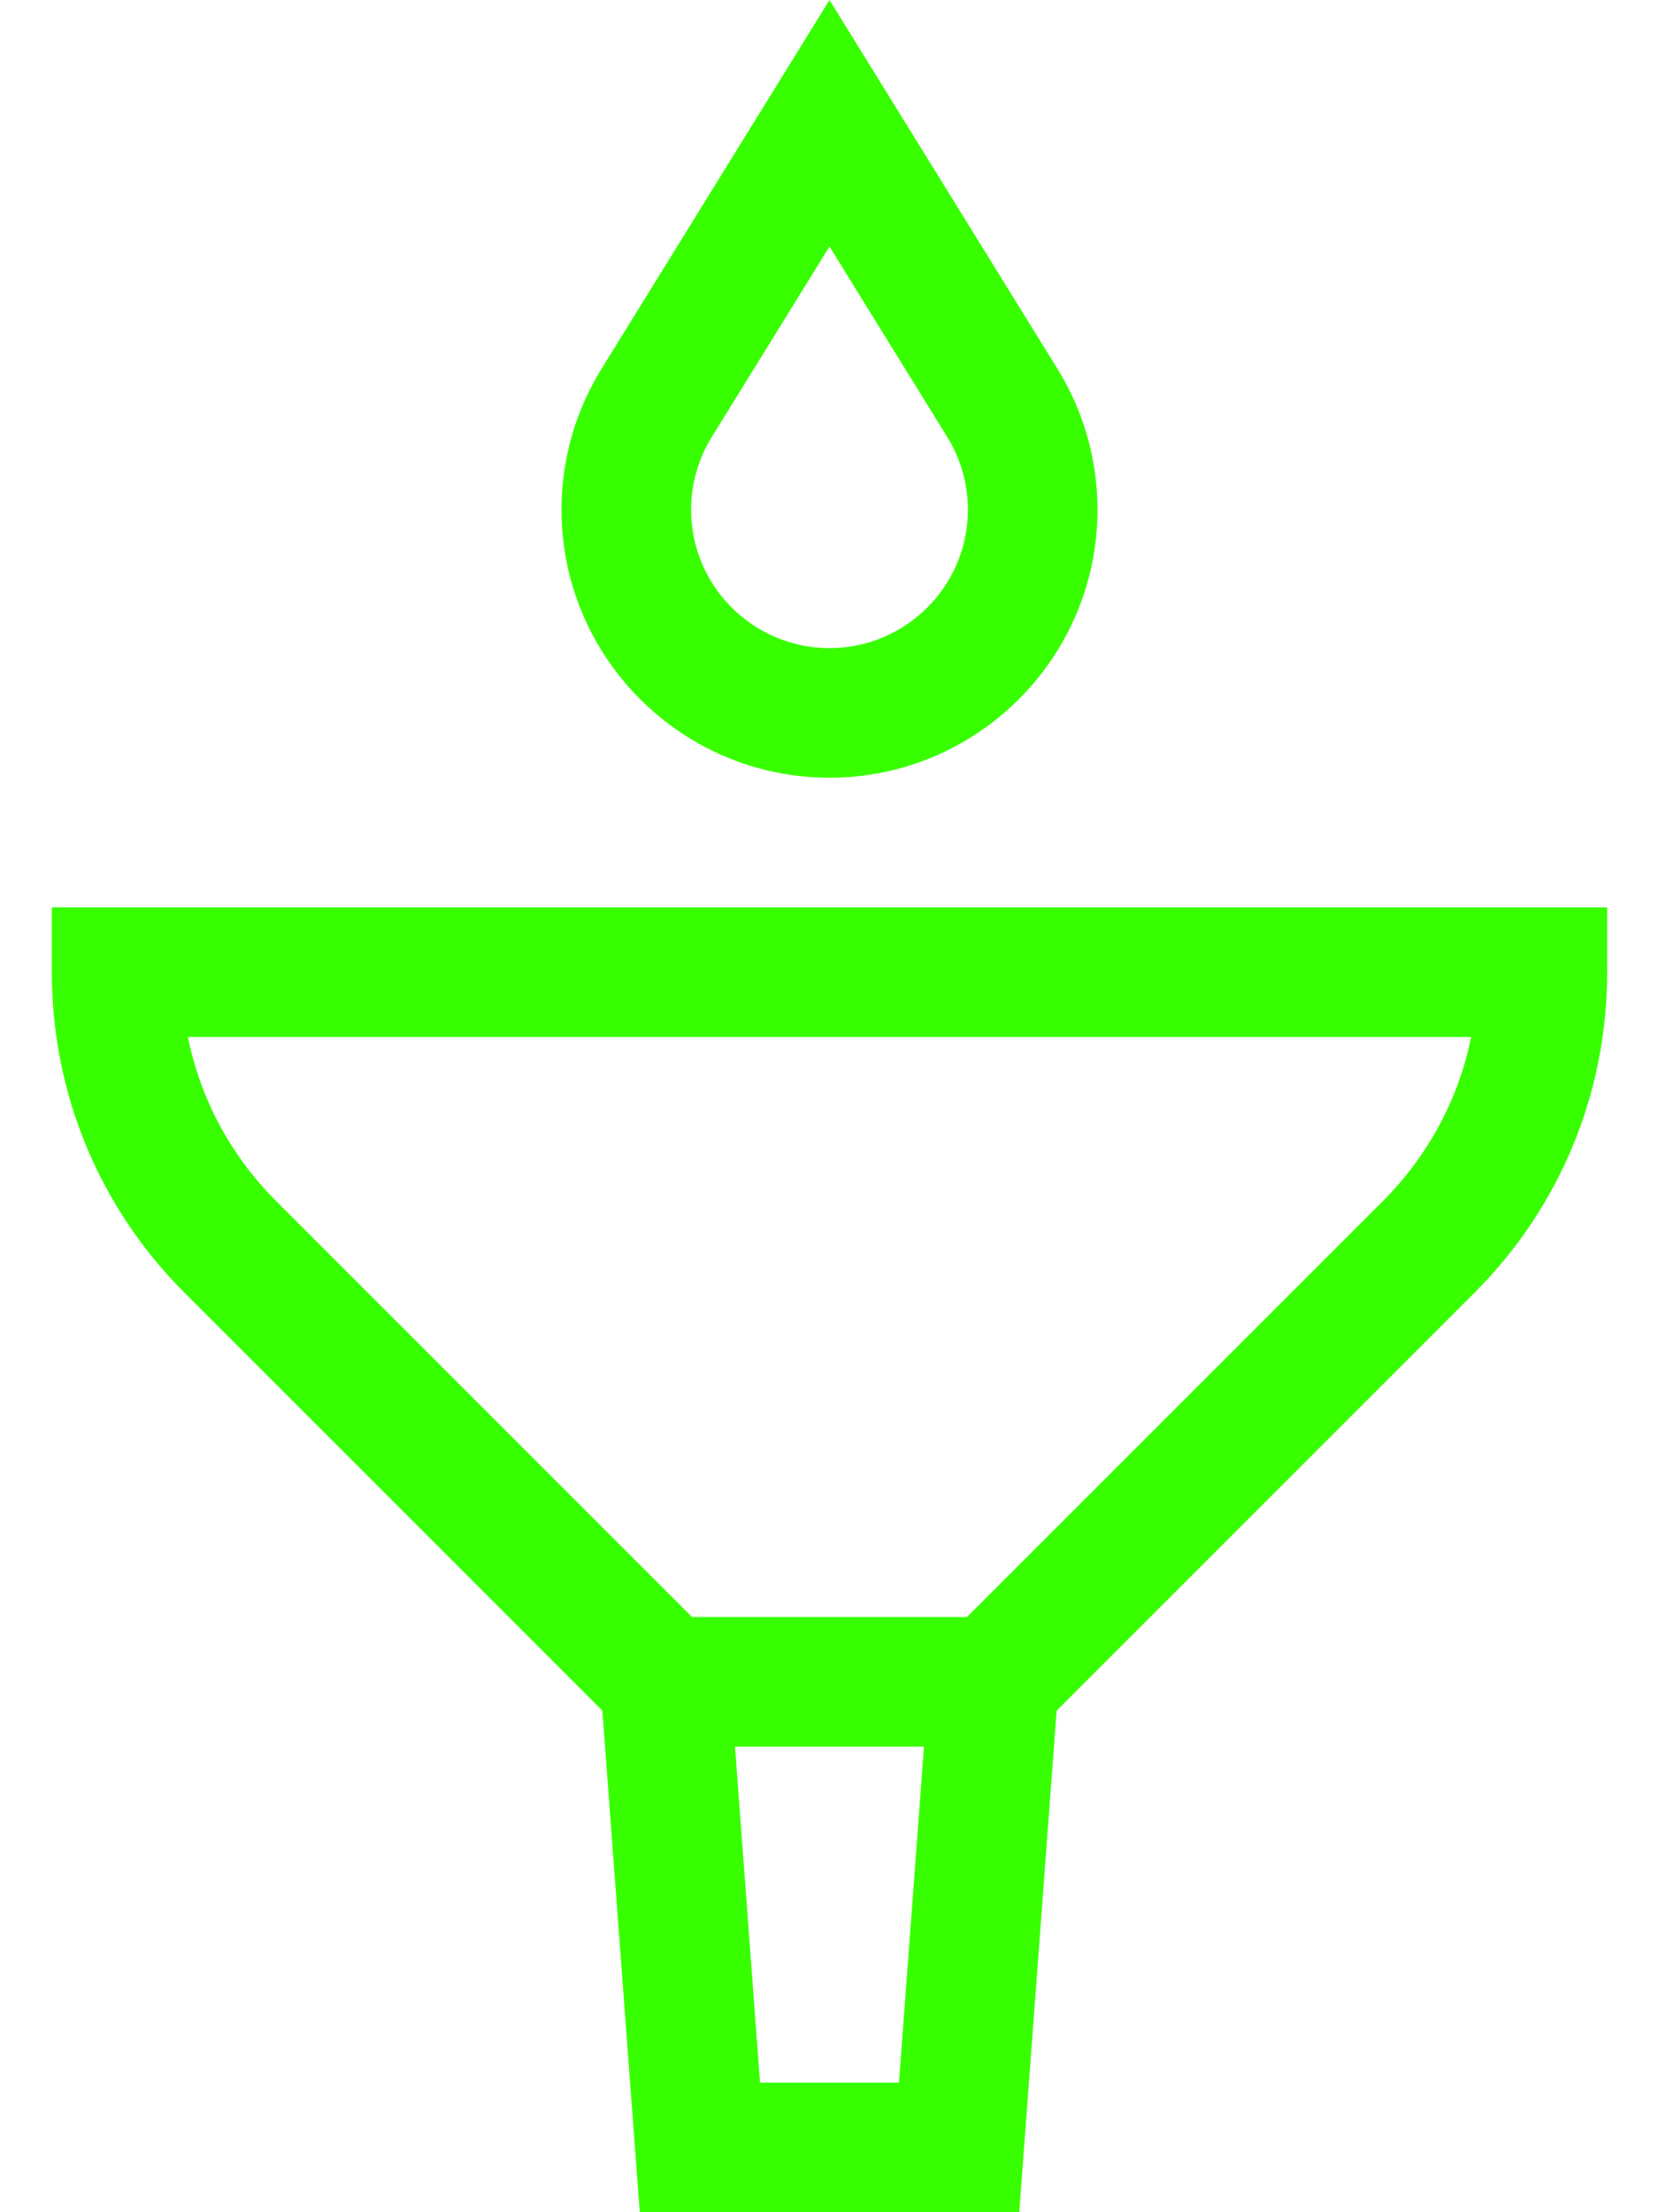 <svg width="24" height="32" viewBox="0 0 24 32" fill="none" xmlns="http://www.w3.org/2000/svg">
<path d="M0.75 13.125V14.062C0.75 15.815 1.433 17.463 2.672 18.703L8.714 24.745L9.255 32H14.745L15.286 24.745L21.328 18.703C22.567 17.463 23.25 15.815 23.25 14.062V13.125H0.75ZM10.995 30.125L10.633 25.265H13.367L13.005 30.125H10.995ZM20.002 17.377L13.989 23.39H10.011L3.998 17.377C3.338 16.717 2.899 15.895 2.718 15H21.282C21.101 15.895 20.662 16.717 20.002 17.377Z" fill="#38FF00"/>
<path d="M12 11.25C14.138 11.25 15.877 9.511 15.877 7.373C15.877 6.649 15.676 5.943 15.295 5.33L12 0L8.706 5.328C8.324 5.942 8.123 6.649 8.123 7.373C8.123 9.511 9.862 11.25 12 11.25ZM10.3 6.316L12 3.566L13.7 6.316C13.898 6.635 14.002 6.999 14.002 7.373C14.002 8.477 13.104 9.375 12 9.375C10.896 9.375 9.998 8.477 9.998 7.373C9.998 6.999 10.102 6.635 10.3 6.316Z" fill="#38FF00"/>
</svg>
